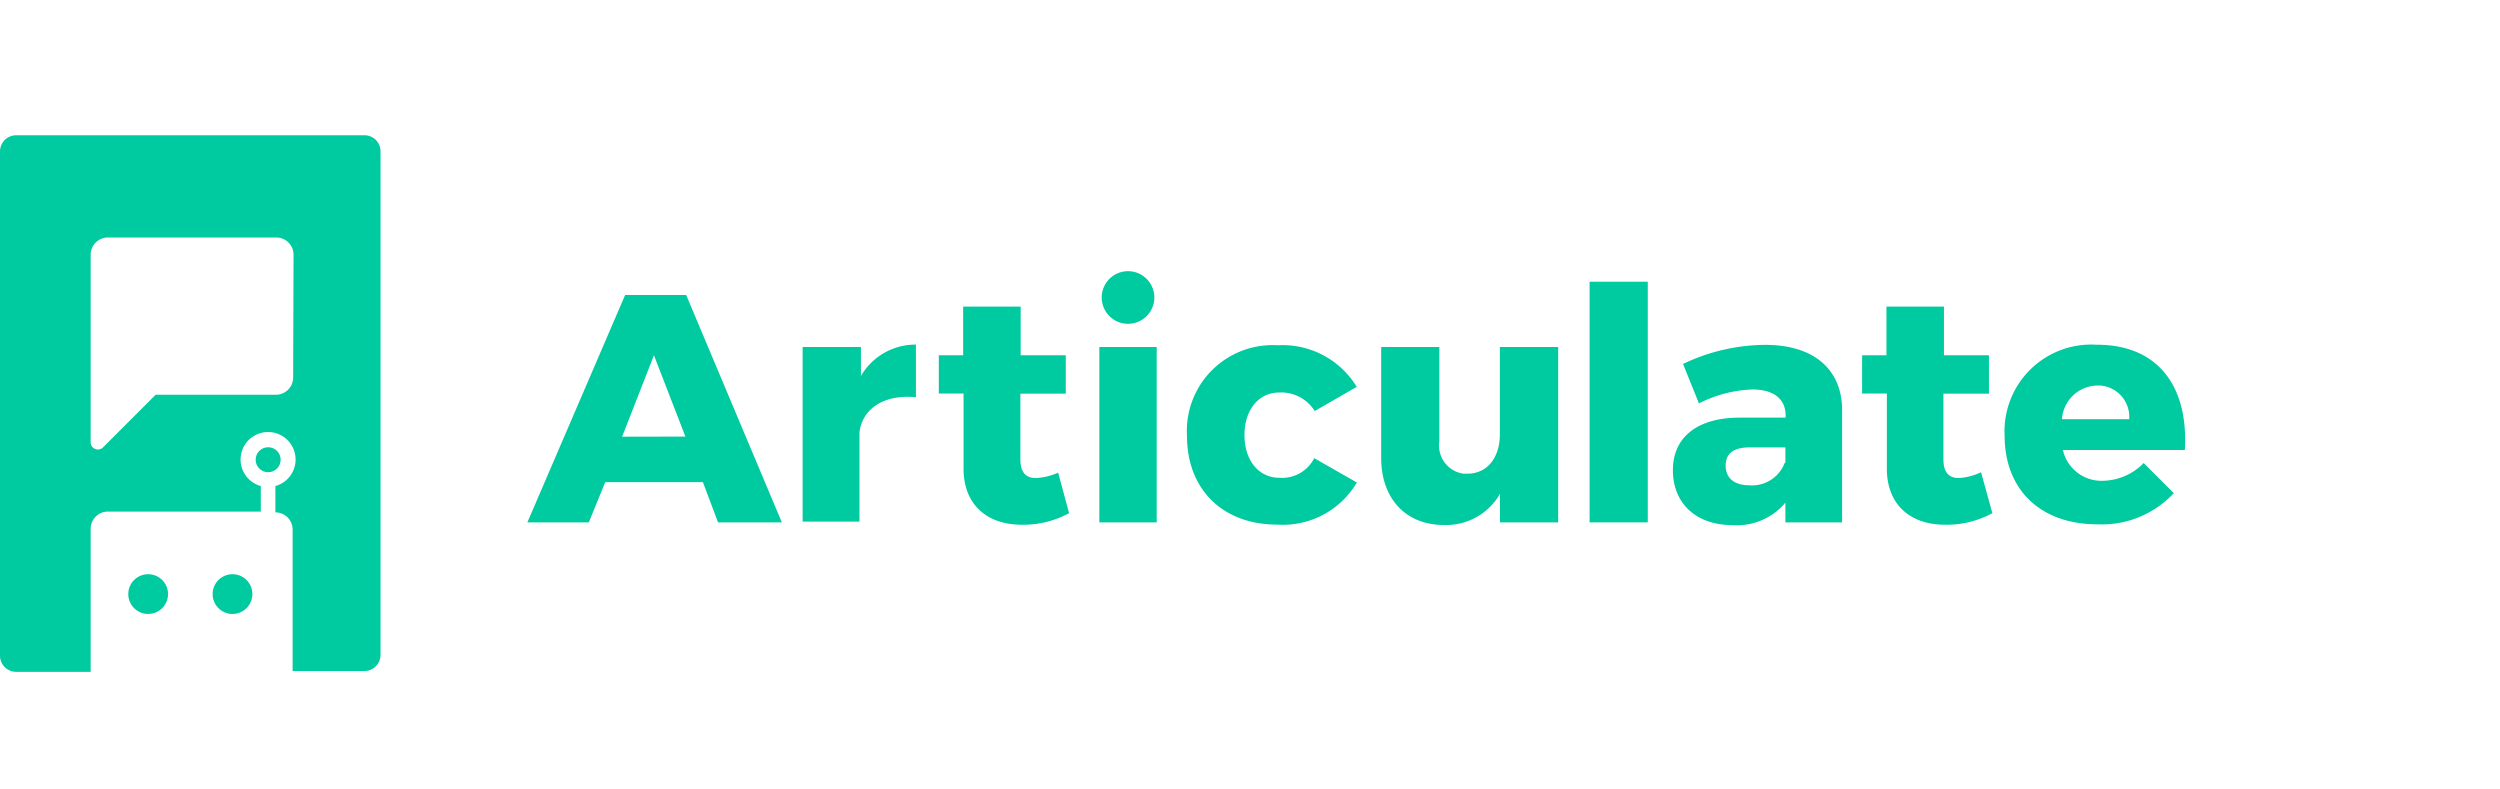 <svg id="Layer_1" data-name="Layer 1" xmlns="http://www.w3.org/2000/svg" viewBox="0 0 190 60">
  <defs>
    <style>
      .cls-1 {
        fill: #00ca9f;
      }
    </style>
  </defs>
  <title>articulate-logo</title>
  <g id="Layer_2" data-name="Layer 2">
    <g id="Layer_1-2" data-name="Layer 1-2">
      <g>
        <g>
          <g>
            <path class="cls-1" d="M27.72,10.28H1.21A1.23,1.23,0,0,0,0,11.51v38.3a1.23,1.23,0,0,0,1.21,1.25H6.89V40.19A1.31,1.31,0,0,1,8.2,38.88H19.82V36.94a2.09,2.09,0,1,1,1.11,0v2h0a1.31,1.31,0,0,1,1.31,1.31h0V51h5.45a1.23,1.23,0,0,0,1.23-1.23h0V11.53a1.22,1.22,0,0,0-1.19-1.25h0ZM22.28,28.69A1.31,1.31,0,0,1,21,30H11.83l-4,4a.55.55,0,0,1-.94-.38V19.36A1.31,1.31,0,0,1,8.2,18.05H21a1.31,1.31,0,0,1,1.31,1.31h0Z"/>
            <circle class="cls-1" cx="20.38" cy="34.94" r="0.95"/>
          </g>
          <g>
            <path class="cls-1" d="M11.26,46.66a1.51,1.51,0,1,1,1.51-1.51h0A1.51,1.51,0,0,1,11.26,46.66Z"/>
            <path class="cls-1" d="M17.67,46.66a1.51,1.51,0,1,1,1.51-1.51h0A1.51,1.51,0,0,1,17.67,46.66Z"/>
          </g>
        </g>
        <path class="cls-1" d="M53.42,36.64H46L44.75,39.7H40.08l7.43-17.28h4.64L59.42,39.7H54.57Zm-1.33-3.46L49.7,27l-2.42,6.19Z"/>
        <path class="cls-1" d="M69.61,26.19v4c-2.44-.24-4.06.88-4.29,2.65v6.8H61V26.37h4.43v2.21A4.79,4.79,0,0,1,69.61,26.19Z"/>
        <path class="cls-1" d="M81.25,39a7.26,7.26,0,0,1-3.6.88c-2.6,0-4.42-1.49-4.42-4.27v-5.7H71.35V27H73.2V23.3h4.37V27H81v2.92H77.55v5c0,1,.44,1.43,1.21,1.41a4.69,4.69,0,0,0,1.66-.41Z"/>
        <path class="cls-1" d="M87.91,26.37V39.7H83.55V26.37Zm-.18-3.76a2,2,0,1,1-2-2A2,2,0,0,1,87.73,22.61Z"/>
        <path class="cls-1" d="M97.23,29.83c-1.57,0-2.65,1.31-2.65,3.24s1.09,3.24,2.65,3.24a2.73,2.73,0,0,0,2.65-1.49l3.24,1.85a6.52,6.52,0,0,1-6.06,3.2c-4.11,0-6.85-2.65-6.85-6.75a6.52,6.52,0,0,1,6.9-6.88,6.59,6.59,0,0,1,6,3.16l-3.19,1.84A3,3,0,0,0,97.23,29.83Z"/>
        <path class="cls-1" d="M118.42,26.37V39.7H114V37.53a4.72,4.72,0,0,1-4.27,2.37c-2.88,0-4.76-2-4.76-5.1V26.37h4.42v7.16A2.16,2.16,0,0,0,111.22,36l.29,0c1.56,0,2.48-1.26,2.48-3V26.37Z"/>
        <path class="cls-1" d="M125.23,21.41V39.7h-4.42V21.41Z"/>
        <path class="cls-1" d="M140,31v8.7h-4.31V38.2a4.79,4.79,0,0,1-4,1.71c-2.86,0-4.55-1.72-4.55-4.17s1.77-4,5.1-4h3.47V31.6c0-1.26-.88-2-2.53-2a9.63,9.63,0,0,0-4.06,1.06l-1.21-3a14.65,14.65,0,0,1,6.19-1.45C137.78,26.19,139.91,28,140,31Zm-4.31,4.17V34H133c-1.23,0-1.85.44-1.85,1.39s.67,1.49,1.77,1.49a2.65,2.65,0,0,0,2.72-1.71Z"/>
        <path class="cls-1" d="M151.42,39a7.26,7.26,0,0,1-3.6.88c-2.6,0-4.42-1.49-4.42-4.27v-5.7h-1.88V27h1.85V23.3h4.37V27h3.42v2.92H147.7v5c0,1,.44,1.43,1.21,1.41a4.69,4.69,0,0,0,1.65-.44Z"/>
        <path class="cls-1" d="M166.05,34.2h-9.27a3,3,0,0,0,3,2.34,4.42,4.42,0,0,0,3.14-1.35l2.29,2.29a7.48,7.48,0,0,1-5.79,2.37c-4.37,0-7.07-2.65-7.07-6.75a6.59,6.59,0,0,1,7-6.9C164,26.19,166.33,29.35,166.05,34.2Zm-4.23-2.34a2.39,2.39,0,0,0-2.2-2.56h-.26a2.74,2.74,0,0,0-2.65,2.56Z"/>
      </g>
    </g>
  </g>
</svg>
